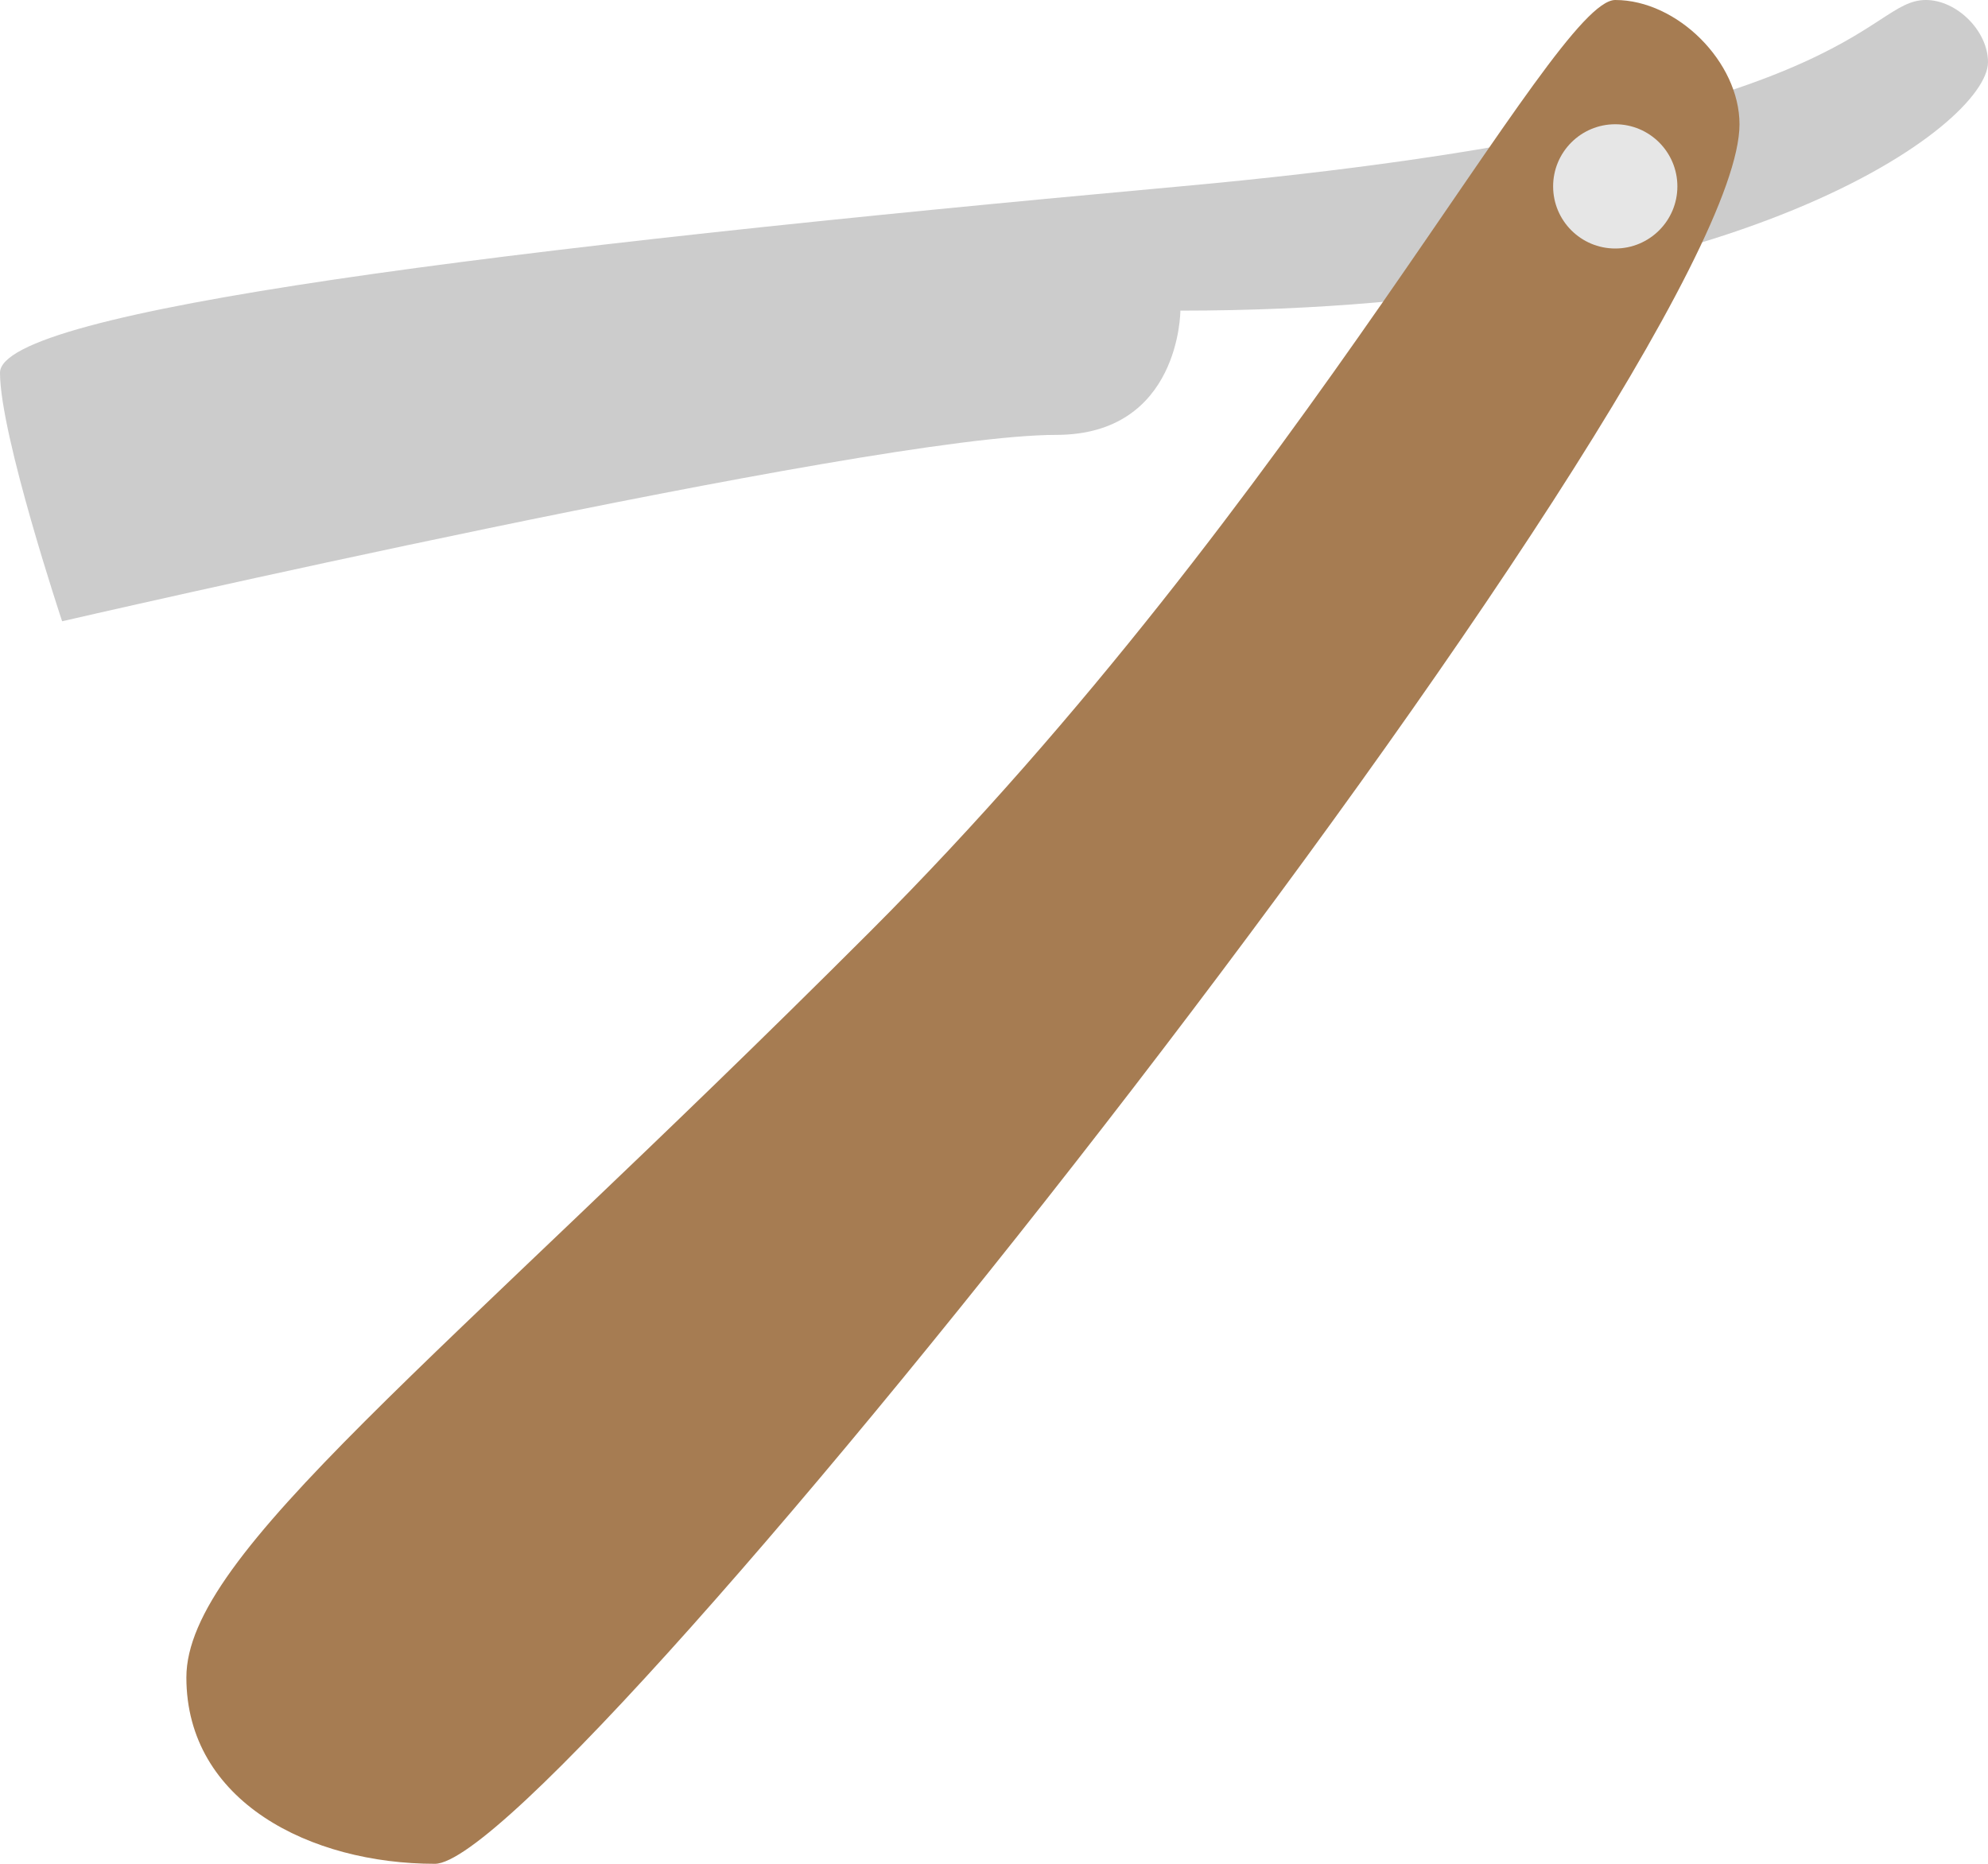 <?xml version="1.0" encoding="iso-8859-1"?>
<!-- Generator: Adobe Illustrator 16.0.0, SVG Export Plug-In . SVG Version: 6.00 Build 0)  -->
<!DOCTYPE svg PUBLIC "-//W3C//DTD SVG 1.1//EN" "http://www.w3.org/Graphics/SVG/1.1/DTD/svg11.dtd">
<svg version="1.1" id="Layer_1" xmlns="http://www.w3.org/2000/svg" xmlns:xlink="http://www.w3.org/1999/xlink" x="0px" y="0px"
	 width="64px" height="60px" viewBox="0 0 64 60" style="enable-background:new 0 0 64 60;" xml:space="preserve">
<g id="Blade_2_">
	<g>
		<path style="fill:#CCCCCC;" d="M62,0c-2,0-2,4-24,6S0,10,0,12s2,8,2,8s26-6,32-6c4,0,4-4,4-4c18,0,26-6,26-8C64,1,63,0,62,0z"/>
	</g>
</g>
<g id="Handle_3_">
	<g>
		<path style="fill:#A67C52;" d="M52,0c-2,0-10,16-24,30S6,50,6,54s4,6,8,6S56,12,56,4C56,2,54,0,52,0z"/>
	</g>
</g>
<g id="Axe_3_">
	<g>
		<circle style="fill:#E6E6E6;" cx="52" cy="6" r="2"/>
	</g>
</g>
<g>
</g>
<g>
</g>
<g>
</g>
<g>
</g>
<g>
</g>
<g>
</g>
<g>
</g>
<g>
</g>
<g>
</g>
<g>
</g>
<g>
</g>
<g>
</g>
<g>
</g>
<g>
</g>
<g>
</g>
</svg>
